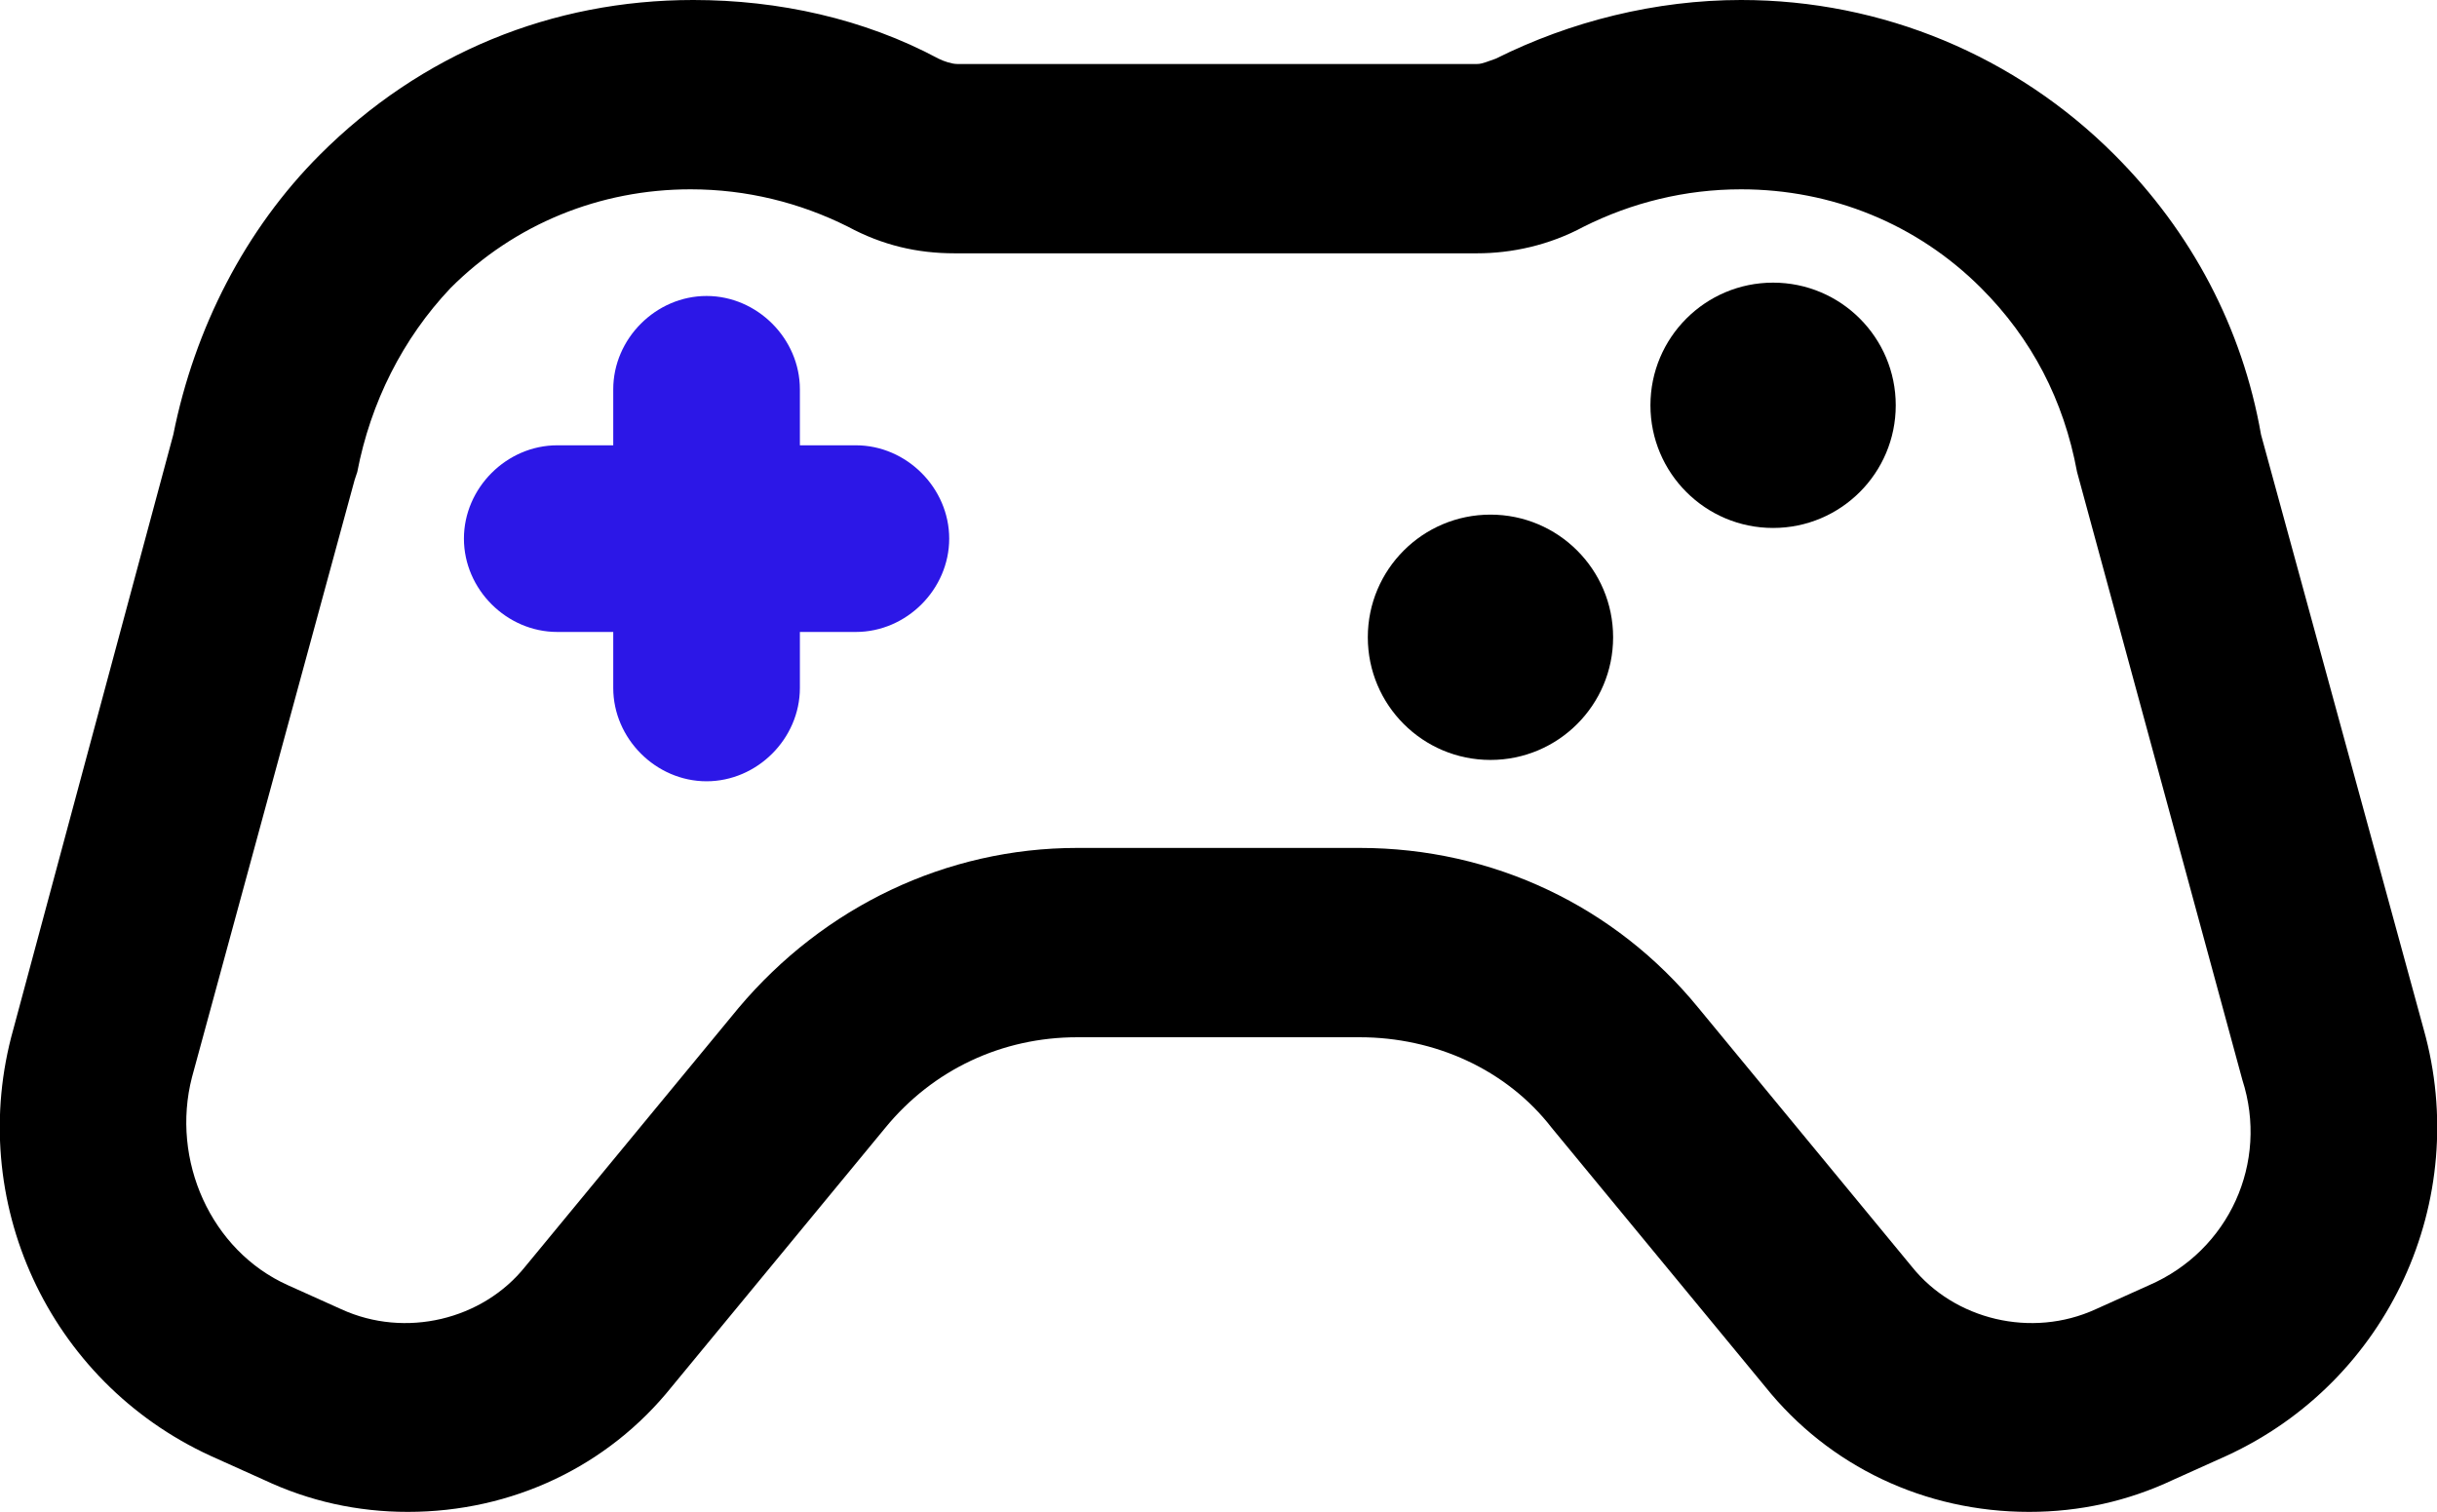 <?xml version="1.0" encoding="utf-8"?>
<!-- Generator: Adobe Illustrator 19.0.0, SVG Export Plug-In . SVG Version: 6.00 Build 0)  -->
<svg version="1.1" id="Layer_1" xmlns="http://www.w3.org/2000/svg" xmlns:xlink="http://www.w3.org/1999/xlink" x="0px" y="0px"
	 viewBox="-250.1 357.2 91.4 56.7" style="enable-background:new -250.1 357.2 91.4 56.7;" xml:space="preserve">
<g class="common">
	<path d="M-159.2,395.8l-6.1-22.3c-0.7-4-2.6-7.6-5.5-10.5c-3.7-3.7-8.7-5.8-14-5.8c-3.2,0-6.4,0.8-9.2,2.2
		c-0.3,0.1-0.5,0.2-0.7,0.2h-19.5c-0.2,0-0.5-0.1-0.7-0.2c-2.8-1.5-6-2.2-9.2-2.2c-5.3,0-10.2,2-14,5.8c-2.8,2.8-4.7,6.5-5.5,10.5
		l-6,22.3c-1.8,6.4,1.3,13.2,7.4,16l2,0.9c1.7,0.8,3.5,1.2,5.4,1.2c3.9,0,7.5-1.7,9.9-4.7l8-9.7c1.8-2.2,4.4-3.4,7.2-3.4h10.6
		c2.8,0,5.5,1.2,7.2,3.4l8,9.7c2.4,3,6,4.7,9.9,4.7c1.9,0,3.7-0.4,5.4-1.2l2-0.9C-160.5,409-157.4,402.2-159.2,395.8z M-169.5,405.4
		l-2,0.9c-2.4,1.1-5.3,0.4-6.9-1.6l-8-9.7c-3.1-3.8-7.7-6-12.7-6h-10.6c-4.9,0-9.5,2.2-12.7,6l-8,9.7c-1.6,2-4.5,2.7-6.9,1.6l-2-0.9
		c-2.9-1.3-4.4-4.7-3.6-7.8l6.1-22.4l0.1-0.3c0.5-2.6,1.7-5,3.5-6.9c2.4-2.4,5.6-3.7,9-3.7c2.1,0,4.1,0.5,5.9,1.4c1.3,0.7,2.6,1,4,1
		h19.6c1.3,0,2.7-0.3,4-1c1.8-0.9,3.8-1.4,5.9-1.4c3.4,0,6.6,1.3,9,3.7c1.9,1.9,3.1,4.2,3.6,6.9l6.2,22.8
		C-165,400.8-166.5,404.1-169.5,405.4z"/>
	<circle cx="-183.6" cy="372.4" r="4.6"/>
	<circle cx="-194.2" cy="381.1" r="4.6"/>
</g>
<g class="hover" fill="#2C17E7">
	<path d="M-218,373.9h-2.1v-2.1c0-1.9-1.6-3.5-3.5-3.5c-1.9,0-3.5,1.6-3.5,3.5v2.1h-2.1c-1.9,0-3.5,1.6-3.5,3.5
		c0,1.9,1.6,3.5,3.5,3.5h2.1v2.1c0,1.9,1.6,3.5,3.5,3.5c1.9,0,3.5-1.6,3.5-3.5v-2.1h2.1c1.9,0,3.5-1.6,3.5-3.5
		C-214.5,375.5-216.1,373.9-218,373.9z"/>
</g>
</svg>
